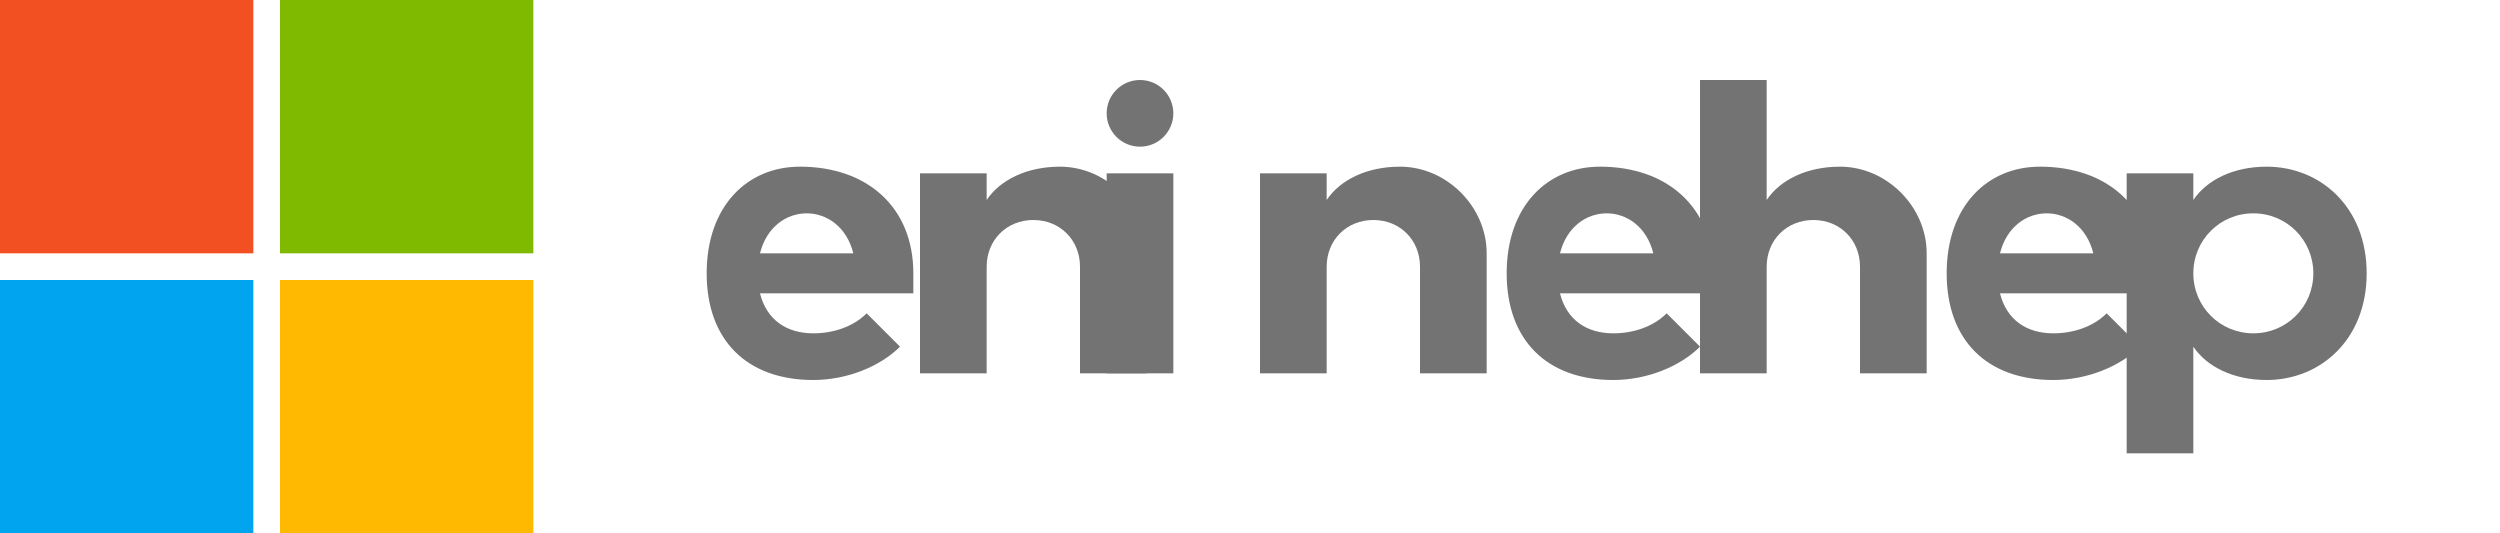 <?xml version="1.0" encoding="UTF-8"?>
<svg width="150" height="32" viewBox="0 0 150 32" fill="none" xmlns="http://www.w3.org/2000/svg">
  <path d="M15.2 15.2H0V0H15.2V15.2Z" fill="#F25022"/>
  <path d="M32 15.2H16.8V0H32V15.2Z" fill="#7FBA00"/>
  <path d="M15.2 32H0V16.8H15.2V32Z" fill="#00A4EF"/>
  <path d="M32 32H16.8V16.8H32V32Z" fill="#FFB900"/>
  <path d="M70.4 10.4H66.4V22.4H70.4V10.4Z" fill="#737373"/>
  <path d="M68.4 8.8C69.505 8.8 70.4 7.905 70.4 6.8C70.4 5.695 69.505 4.8 68.4 4.8C67.295 4.8 66.4 5.695 66.4 6.8C66.4 7.905 67.295 8.8 68.4 8.8Z" fill="#737373"/>
  <path d="M59.2 10.4H55.2V22.4H59.2V16C59.2 14.4 60.4 13.2 62 13.2C63.6 13.2 64.8 14.4 64.8 16V22.4H68.8V15.2C68.8 12.4 66.4 10 63.6 10C61.6 10 60 10.8 59.2 12V10.4Z" fill="#737373"/>
  <path d="M48 10C44.8 10 42.4 12.4 42.4 16.4C42.4 20.4 44.8 22.8 48.8 22.8C50.8 22.8 52.8 22 54 20.8L52 18.8C51.2 19.6 50 20 48.8 20C47.2 20 46 19.2 45.6 17.6H54.8C54.8 17.2 54.8 16.8 54.8 16.4C54.8 12.4 52 10 48 10ZM45.6 15.2C46 13.6 47.2 12.8 48.4 12.8C49.6 12.8 50.8 13.6 51.2 15.2H45.6Z" fill="#737373"/>
  <path d="M84 10C82 10 80.4 10.8 79.6 12V10.4H75.6V22.4H79.6V16C79.6 14.4 80.8 13.2 82.4 13.2C84 13.2 85.2 14.4 85.2 16V22.4H89.2V15.2C89.2 12.4 86.8 10 84 10Z" fill="#737373"/>
  <path d="M96 10C92.8 10 90.4 12.4 90.4 16.4C90.4 20.4 92.8 22.8 96.8 22.8C98.8 22.8 100.8 22 102 20.8L100 18.8C99.2 19.6 98 20 96.8 20C95.2 20 94 19.2 93.6 17.6H102.8C102.8 17.2 102.8 16.8 102.8 16.4C102.8 12.4 100 10 96 10ZM93.6 15.2C94 13.6 95.2 12.8 96.4 12.8C97.6 12.8 98.8 13.6 99.2 15.2H93.6Z" fill="#737373"/>
  <path d="M110.4 10C108.4 10 106.8 10.8 106 12V4.8H102V22.4H106V16C106 14.4 107.2 13.2 108.8 13.2C110.4 13.2 111.6 14.4 111.6 16V22.4H115.6V15.2C115.6 12.4 113.2 10 110.4 10Z" fill="#737373"/>
  <path d="M122.4 10C119.2 10 116.8 12.4 116.8 16.4C116.8 20.4 119.2 22.8 123.2 22.8C125.2 22.8 127.2 22 128.4 20.8L126.4 18.8C125.6 19.6 124.4 20 123.2 20C121.6 20 120.4 19.2 120 17.6H129.2C129.2 17.2 129.2 16.8 129.2 16.4C129.2 12.4 126.4 10 122.4 10ZM120 15.2C120.4 13.6 121.6 12.8 122.8 12.8C124 12.8 125.2 13.6 125.6 15.2H120Z" fill="#737373"/>
  <path d="M136 10C134 10 132.4 10.8 131.6 12V10.4H127.6V27.2H131.6V20.8C132.4 22 134 22.8 136 22.8C139.2 22.8 142 20.4 142 16.4C142 12.4 139.2 10 136 10ZM135.2 20C133.2 20 131.6 18.4 131.6 16.4C131.6 14.4 133.2 12.8 135.2 12.8C137.2 12.8 138.8 14.4 138.8 16.4C138.8 18.4 137.2 20 135.2 20Z" fill="#737373"/>
</svg>
